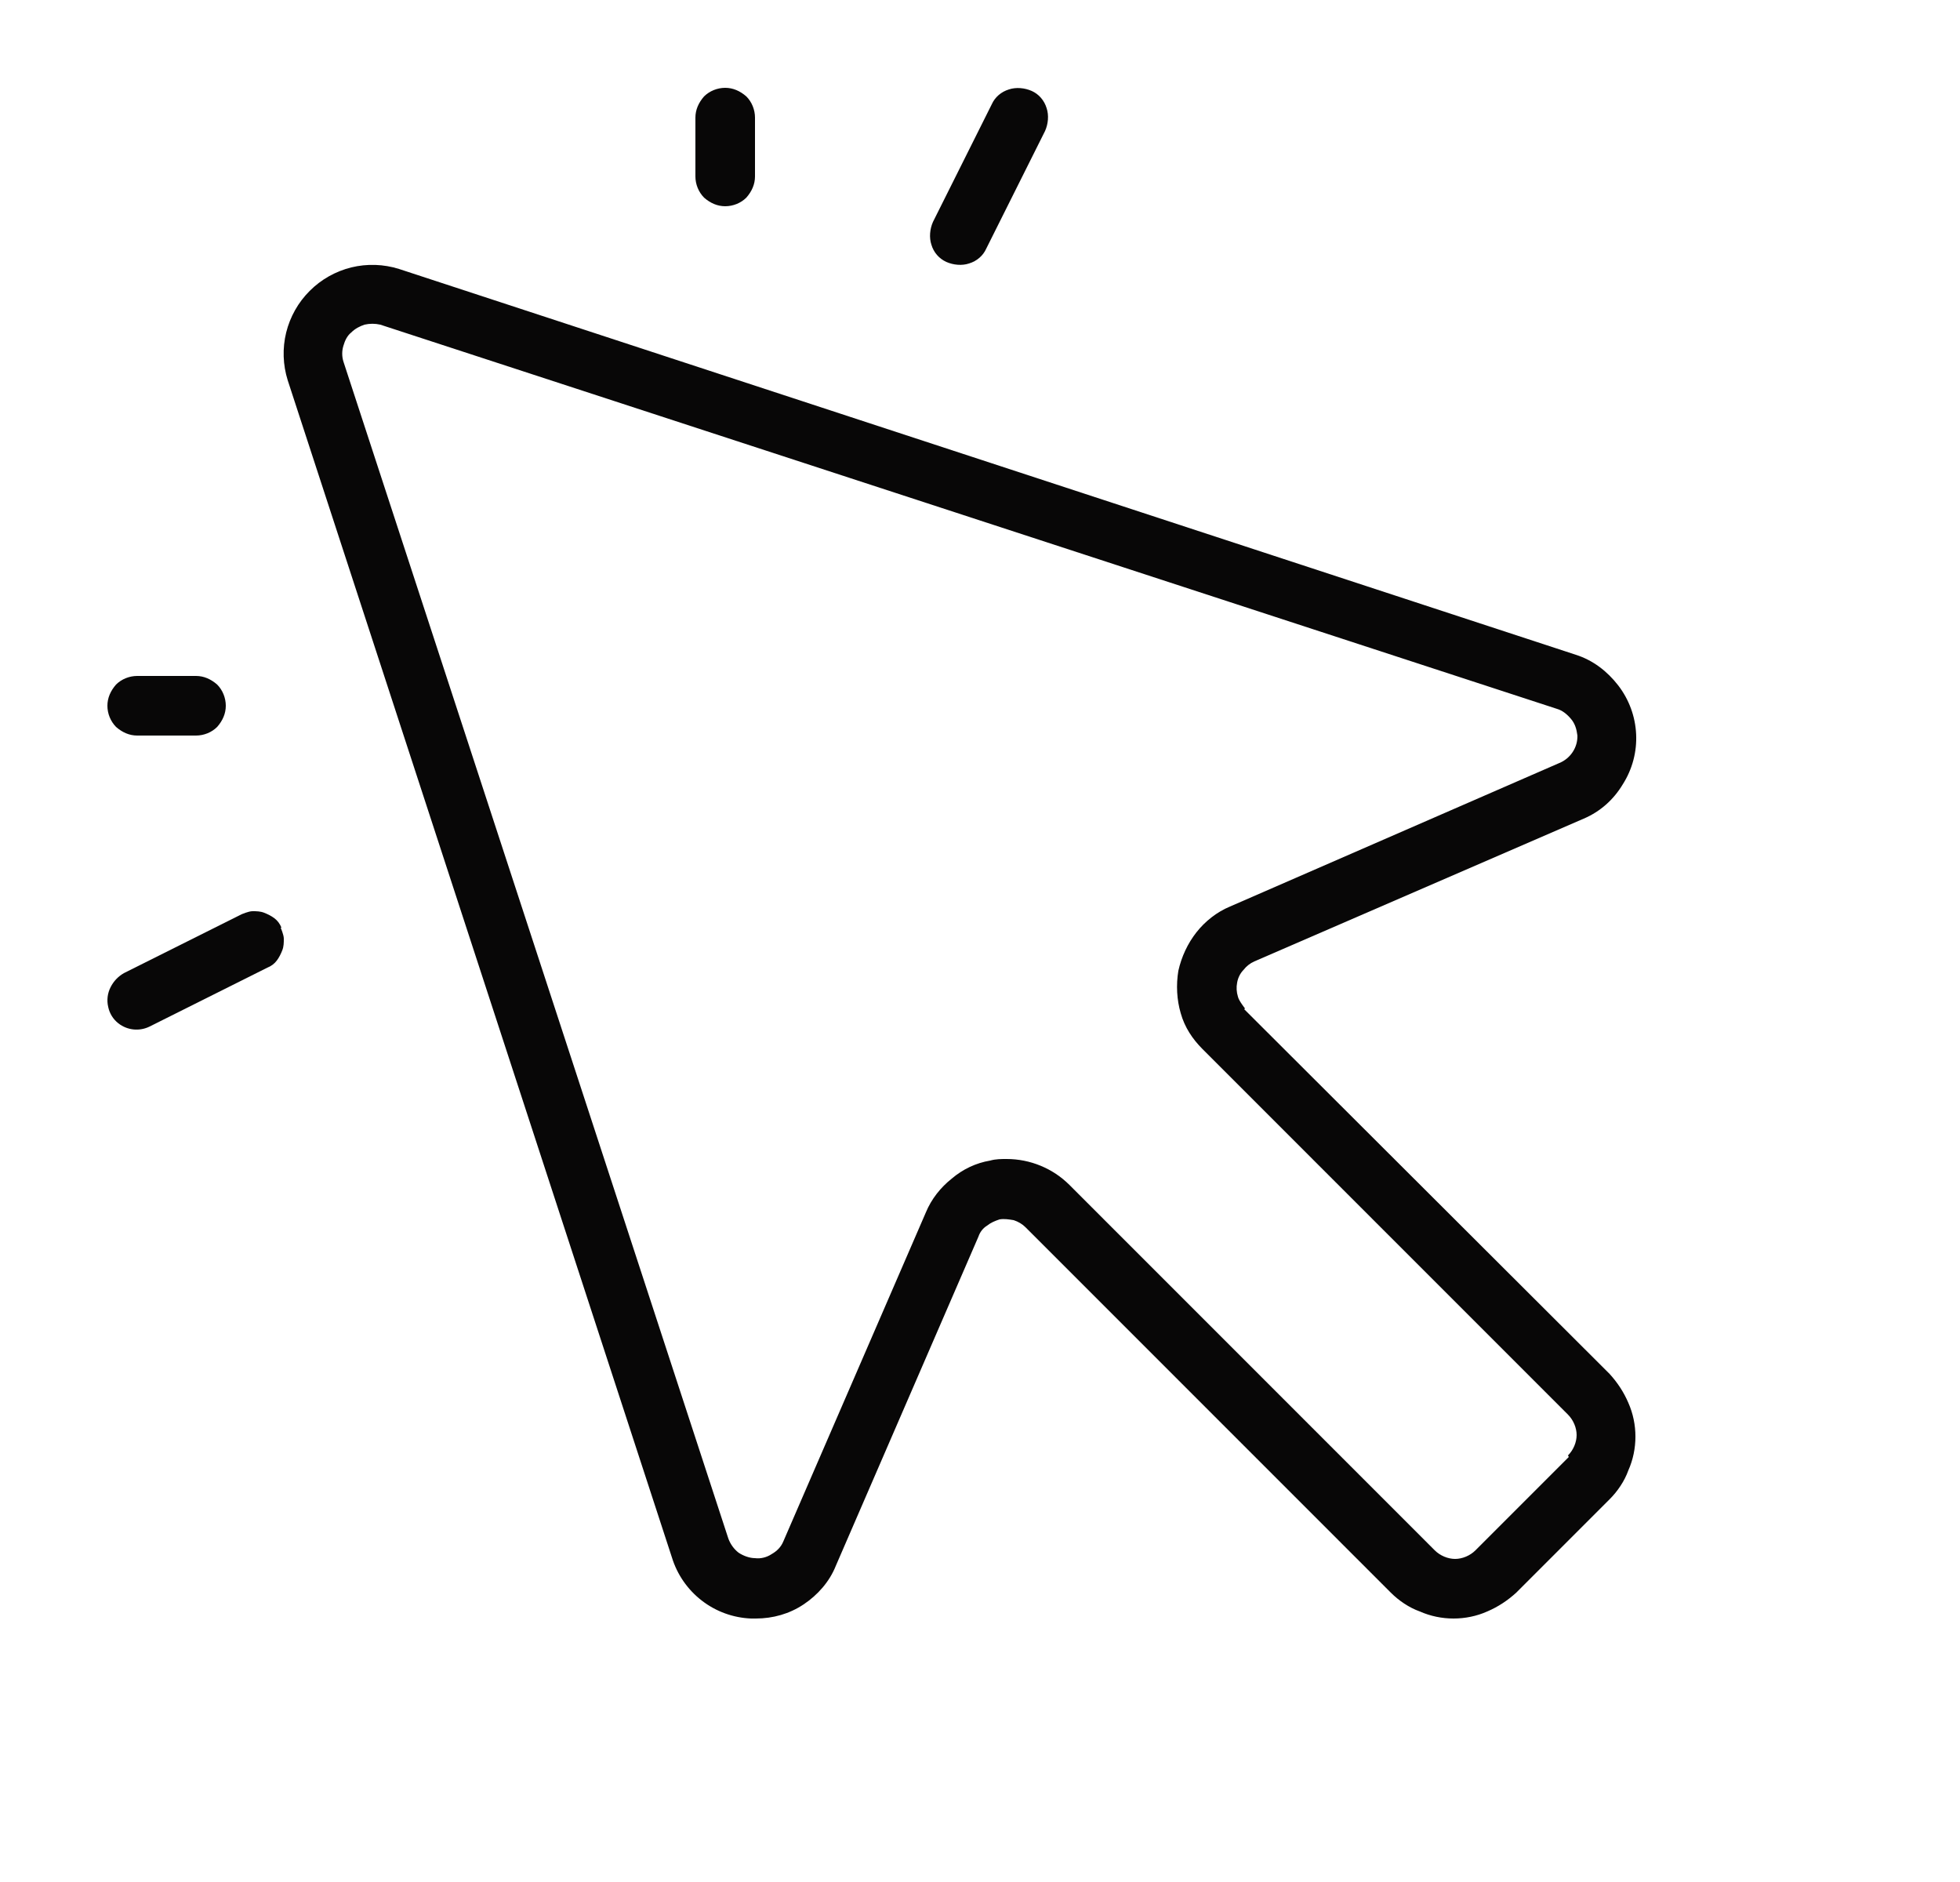 <svg width="25" height="24" viewBox="0 0 25 24" fill="none" xmlns="http://www.w3.org/2000/svg">
<g id="Icon">
<path id="Vector" d="M15.88 12.86C15.88 12.86 15.8 12.76 15.79 12.71C15.772 12.652 15.768 12.59 15.78 12.53C15.79 12.47 15.82 12.41 15.86 12.37C15.897 12.322 15.945 12.284 16 12.26L20.2 10.44C20.41 10.35 20.58 10.2 20.7 10C20.821 9.809 20.88 9.586 20.869 9.361C20.858 9.135 20.778 8.919 20.64 8.74C20.5 8.56 20.32 8.42 20.1 8.35L5.09 3.43C4.893 3.368 4.682 3.361 4.481 3.41C4.28 3.46 4.096 3.563 3.95 3.71C3.803 3.856 3.7 4.04 3.65 4.241C3.601 4.442 3.608 4.653 3.67 4.85L8.57 19.86C8.637 20.079 8.77 20.271 8.951 20.411C9.132 20.551 9.352 20.631 9.58 20.64H9.64C9.86 20.64 10.07 20.58 10.25 20.46C10.43 20.34 10.58 20.17 10.66 19.97L12.48 15.77C12.5 15.71 12.54 15.66 12.59 15.63C12.64 15.59 12.69 15.57 12.75 15.55C12.81 15.54 12.87 15.55 12.93 15.56C12.99 15.58 13.04 15.61 13.08 15.65L17.74 20.31C17.84 20.41 17.97 20.5 18.11 20.55C18.246 20.61 18.392 20.64 18.54 20.64C18.688 20.64 18.835 20.61 18.97 20.55C19.11 20.49 19.23 20.41 19.34 20.31L20.53 19.12C20.63 19.02 20.72 18.89 20.77 18.75C20.83 18.615 20.86 18.468 20.86 18.32C20.86 18.172 20.83 18.026 20.77 17.89C20.71 17.75 20.63 17.63 20.53 17.52L15.87 12.87L15.88 12.86ZM20.01 18.58L18.82 19.77C18.75 19.84 18.65 19.88 18.56 19.88C18.47 19.88 18.37 19.84 18.3 19.77L13.64 15.11C13.43 14.9 13.14 14.78 12.84 14.78C12.77 14.78 12.7 14.78 12.63 14.8C12.45 14.83 12.28 14.91 12.14 15.03C12 15.14 11.88 15.29 11.81 15.46L9.99 19.66C9.96 19.73 9.91 19.78 9.84 19.82C9.78 19.86 9.7 19.88 9.63 19.87C9.56 19.87 9.48 19.84 9.42 19.8C9.361 19.754 9.316 19.691 9.29 19.62L4.38 4.61C4.36 4.545 4.36 4.475 4.38 4.41C4.4 4.34 4.43 4.28 4.48 4.24C4.53 4.19 4.59 4.16 4.65 4.14C4.716 4.125 4.784 4.125 4.85 4.14L19.86 9.04C19.93 9.06 19.99 9.11 20.04 9.17C20.09 9.23 20.11 9.3 20.12 9.38C20.122 9.455 20.101 9.528 20.059 9.591C20.018 9.653 19.959 9.702 19.89 9.73L15.69 11.56C15.52 11.63 15.37 11.75 15.26 11.89C15.15 12.03 15.07 12.2 15.03 12.38C15 12.56 15.01 12.75 15.06 12.92C15.11 13.1 15.21 13.25 15.34 13.38L20 18.04C20.07 18.11 20.11 18.21 20.11 18.3C20.11 18.39 20.07 18.49 20 18.56L20.01 18.58ZM8.87 2.25V1.5C8.87 1.4 8.91 1.31 8.98 1.23C9.05 1.16 9.15 1.12 9.25 1.12C9.35 1.12 9.44 1.16 9.52 1.23C9.59 1.3 9.63 1.4 9.63 1.5V2.25C9.63 2.35 9.59 2.44 9.52 2.52C9.45 2.59 9.35 2.63 9.25 2.63C9.15 2.63 9.06 2.59 8.98 2.52C8.91 2.448 8.87 2.351 8.87 2.25ZM1.37 9C1.37 8.9 1.41 8.81 1.48 8.73C1.55 8.66 1.65 8.62 1.75 8.62H2.5C2.6 8.62 2.69 8.66 2.77 8.73C2.84 8.8 2.88 8.9 2.88 9C2.88 9.1 2.84 9.19 2.77 9.27C2.7 9.34 2.6 9.38 2.5 9.38H1.75C1.65 9.38 1.56 9.34 1.48 9.27C1.41 9.198 1.37 9.101 1.37 9ZM11.9 2.83L12.65 1.33C12.69 1.24 12.77 1.17 12.87 1.14C12.96 1.11 13.07 1.12 13.16 1.16C13.25 1.2 13.32 1.28 13.35 1.38C13.38 1.47 13.37 1.58 13.33 1.67L12.58 3.17C12.54 3.26 12.46 3.33 12.36 3.36C12.27 3.39 12.16 3.38 12.07 3.34C12.024 3.319 11.984 3.289 11.951 3.251C11.918 3.213 11.894 3.168 11.88 3.12C11.85 3.03 11.86 2.92 11.9 2.83ZM3.58 11.83C3.58 11.83 3.62 11.92 3.62 11.97C3.62 12.02 3.62 12.07 3.6 12.12C3.58 12.17 3.56 12.21 3.53 12.25C3.5 12.29 3.46 12.32 3.41 12.34L1.91 13.09C1.846 13.122 1.775 13.135 1.704 13.128C1.634 13.121 1.566 13.094 1.51 13.05C1.443 12.998 1.397 12.923 1.38 12.84C1.36 12.756 1.371 12.667 1.41 12.59C1.45 12.51 1.51 12.45 1.58 12.41L3.08 11.66C3.08 11.66 3.17 11.62 3.22 11.62C3.27 11.62 3.32 11.62 3.37 11.64C3.42 11.66 3.46 11.68 3.5 11.71C3.54 11.74 3.57 11.78 3.59 11.83H3.58Z" fill="#080707"/>
</g>
</svg>

